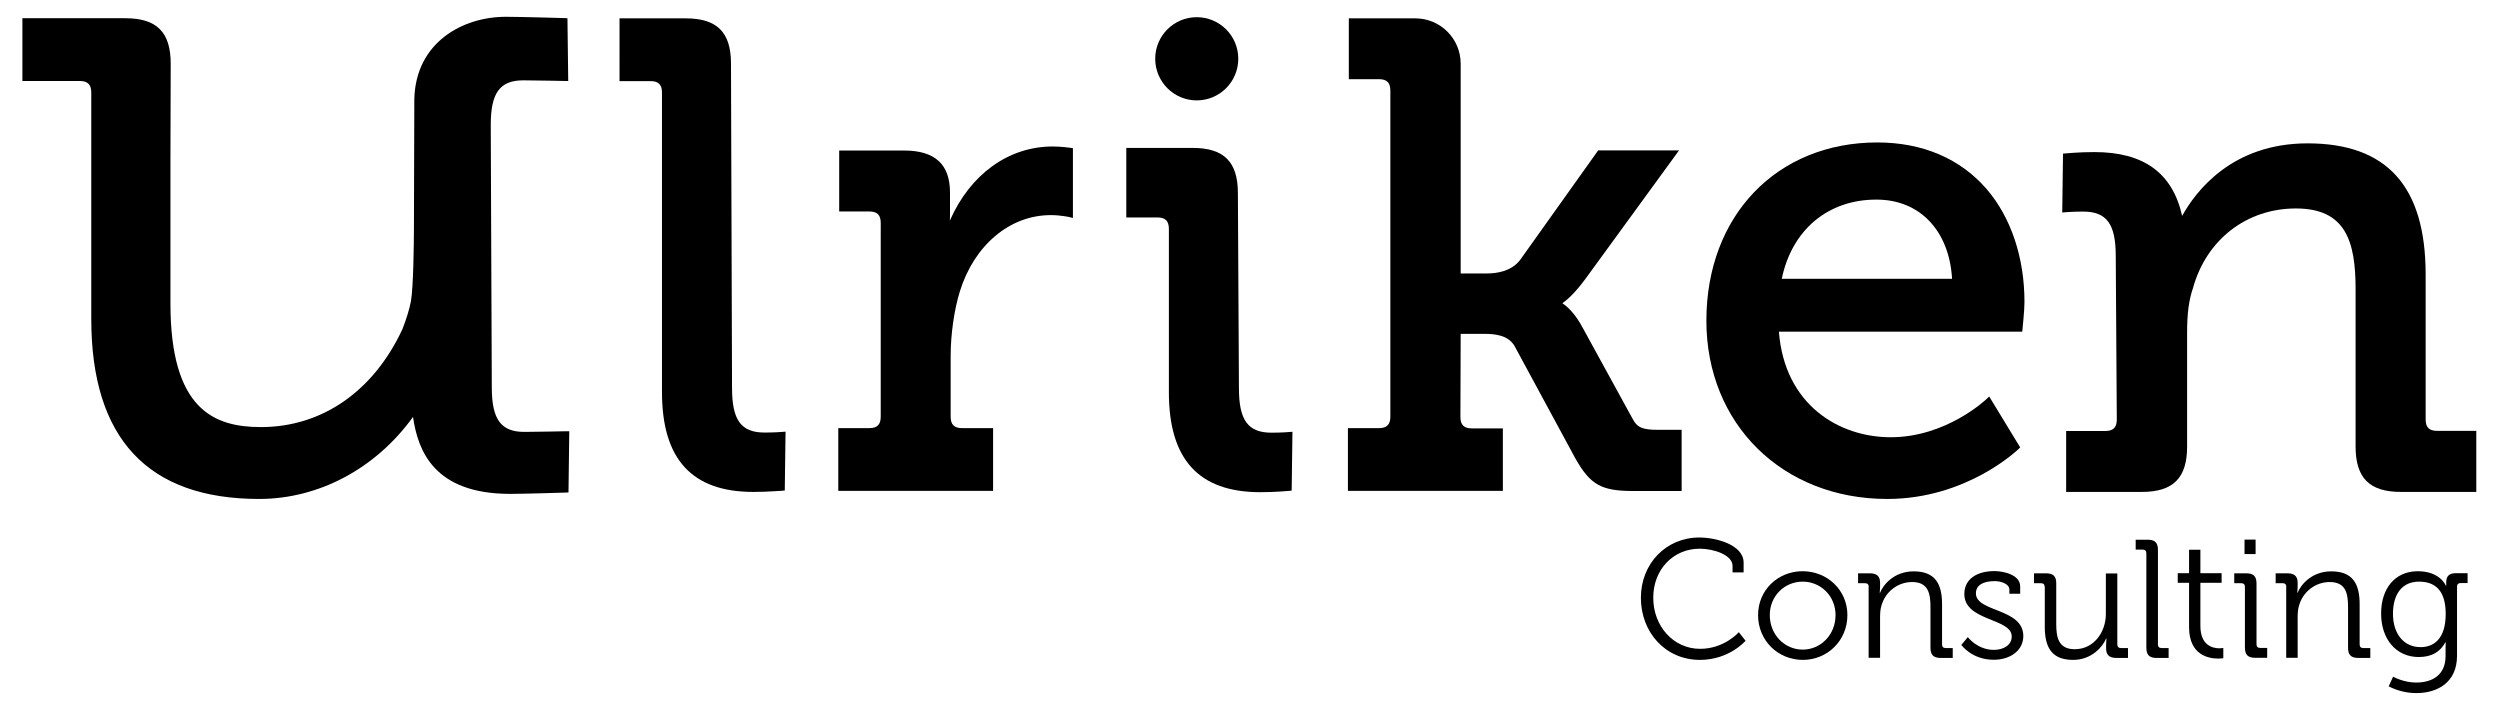 <?xml version="1.0" encoding="utf-8"?>
<!-- Generator: Adobe Illustrator 24.1.3, SVG Export Plug-In . SVG Version: 6.00 Build 0)  -->
<svg version="1.1" id="Layer_1" xmlns="http://www.w3.org/2000/svg" xmlns:xlink="http://www.w3.org/1999/xlink" x="0px" y="0px"
	 viewBox="0 0 1920 539" style="enable-background:new 0 0 1920 539;" xml:space="preserve">
<g>
	<path d="M578.6,377.8c-47.2,0-70.2-25.1-70.2-76.7v-230c0-6.1-2.7-8.8-8.8-8.8h-23.8V14.1h50.9c24,0,34.7,10.7,34.7,34.7l0.8,249.3
		c0,24.6,7,34.1,25,34.1c7.9,0,13.4-0.5,13.5-0.5l2.6-0.2l-0.6,45.2l-2.1,0.2C600.5,376.8,590.2,377.8,578.6,377.8z"/>
</g>
<g>
	<path d="M967.9,378c-47.2,0-70.2-25.1-70.2-76.7V175.8c0-6.1-2.7-8.8-8.8-8.8H865v-53.4H916c24,0,34.7,10.7,34.7,34.7l0.8,149.9
		c0,24.6,7,34.1,25,34.1c7.9,0,13.4-0.5,13.5-0.5l2.6-0.2l-0.6,45.2l-2.1,0.2C989.8,377,979.5,378,967.9,378z"/>
</g>
<g>
	<path d="M762.8,377h-119v-48.2h23.8c6.1,0,8.8-2.7,8.8-8.8V171.2c0-6.1-2.7-8.8-8.8-8.8h-23.1v-46.8h49.8
		c23.8,0,35.3,10.6,35.3,32.3v16.2c0,1.9,0,3.6-0.1,5.3c15.5-35.4,44.9-56.9,79-56.9c6.7,0,13.3,1,13.5,1l2,0.3v53.6l-2.8-0.7
		c-0.1,0-6.5-1.5-14.2-1.5c-31.5,0-58.9,23.1-69.9,58.8c-4.3,14-7,32.8-7,49.2V320c0,6.1,2.7,8.8,8.8,8.8h23.8V377z"/>
</g>
<g>
	<path d="M919.1,77.1c-17.6,0-31.9-14.3-31.9-32c0-17.6,14.3-31.9,31.9-31.9c17.6,0,31.9,14.3,31.9,31.9
		C951,62.8,936.7,77.1,919.1,77.1z"/>
</g>
<g>
	<path d="M1291.3,377.1h-36.7c-24.8,0-33.2-4.7-44.7-25l-46.7-86.3c-4.8-8.4-15-9.4-23.3-9.4h-18.1l-0.2,63.8c0,6.1,2.7,8.8,8.8,8.8
		h23.8V377h-119v-48.2h23.8c6.1,0,8.8-2.7,8.8-8.8l0-250.4c0-6.1-2.7-8.8-8.8-8.8h-23.1V14.1h51.1c19.2,0,34.8,15.6,34.8,34.8V210
		h20.5c6.4,0,18.2-1.3,25.1-10.3l60-84.2h62.1l-72.2,99.1c-7.9,10.7-14.1,16-17.4,18.3c3.5,2.3,9.6,7.5,15.6,18.8l38.1,69.5
		c3.6,7.1,7.6,8.9,19.8,8.9h18.1V377.1z"/>
</g>
<g>
	<path d="M1449.4,383.2c-80.5,0-138.9-57.6-138.9-136.9c0-80.6,54-136.9,131.3-136.9c34.8,0,63.9,12.5,84.1,36
		c18.6,21.7,28.9,52.5,28.9,86.6c0,6.7-1.5,20-1.5,20.6l-0.2,2.1h-186.9c4.3,56,45.9,81.1,85.9,81.1c42.7,0,73.2-29,73.5-29.3l2.1-2
		l23.8,39.1l-1.3,1.3C1549.6,345.4,1510.6,383.2,1449.4,383.2z M1368.4,214.1h130.8c-2.2-37-24.8-60.8-58-60.8
		C1403.9,153.2,1376.2,176.5,1368.4,214.1z"/>
</g>
<g>
	<path d="M1902,377.8h-58.1c-24.1,0-34.8-10.7-34.8-34.8V222.2c0-37.3-7.8-62.1-45.9-62.1c-37.8,0-68.8,24-79,61.2
		c-3.1,8.9-4.5,19.3-4.5,33.9l0,87.8c0,24.1-10.7,34.8-34.8,34.8h-58.1V331h30.1c6.1,0,8.8-2.7,8.8-8.8l-0.8-125.6
		c0-24.6-7-34.1-25-34.1c-7.9,0-13.4,0.5-13.5,0.5l-2.6,0.2l0.6-45.2l2.1-0.2c0.1,0,10.4-1,22-1c37.9,0,60,16,67.4,49
		c10.3-18.6,38-55.7,96.3-55.7c61,0,90.7,33,90.7,100.8v111.2c0,6.1,2.7,8.8,8.8,8.8h30.1V377.8z"/>
</g>
<g>
	<path d="M1305.1,412.8c12.9,0,34,5.6,34,19.3v7.5h-8.5v-5c0-8.5-14.7-13.2-25.2-13.2c-20.2,0-35.7,15.8-35.7,37.7
		c0,21.7,15.4,39.2,36,39.2c18.7,0,29.7-12.8,29.7-12.8l5.2,6.6c0,0-12.5,14.7-35,14.7c-26.6,0-45.4-21.2-45.4-47.7
		C1260.2,432.9,1279.5,412.8,1305.1,412.8z"/>
	<path d="M1384.4,438.7c19,0,34.4,14.5,34.4,33.7c0,19.6-15.4,34.4-34.2,34.4c-19,0-34.4-14.7-34.4-34.4
		C1350.2,453.1,1365.5,438.7,1384.4,438.7z M1384.5,498.9c13.8,0,25.2-11.4,25.2-26.5c0-14.7-11.4-25.7-25.2-25.7
		c-14,0-25.3,11-25.3,25.7C1359.2,487.5,1370.6,498.9,1384.5,498.9z"/>
	<path d="M1435.2,450.7c0-1.8-1-2.8-2.8-2.8h-5.4v-7.6h9c5.4,0,7.9,2.3,7.9,7.2v3c0,2.6-0.3,4.7-0.3,4.7h0.3
		c2.3-5.9,10.6-16.4,25.8-16.4c16.2,0,21.8,9.2,21.8,25.2v30.9c0,1.9,1,2.8,2.8,2.8h5.4v7.6h-9.2c-5.6,0-7.9-2.3-7.9-7.9v-31.1
		c0-10.2-1.5-19.3-14.1-19.3c-11.1,0-20.7,7.6-23.6,18.3c-0.8,2.7-1,5.7-1,8.8v31.1h-8.8V450.7z"/>
	<path d="M1511.3,489.3c0,0,7.2,9.8,20,9.8c7.2,0,13.7-3.5,13.7-10.3c0-14.2-36.4-11.6-36.4-32.6c0-11.8,10.1-17.6,23.1-17.6
		c6.6,0,19.8,2.6,19.8,11.8v5.6h-8.3v-3.1c0-4.8-7-6.6-11.2-6.6c-9,0-14.5,3.1-14.5,9.4c0,14.6,36.4,11.2,36.4,32.8
		c0,10.9-9.8,18.2-22.7,18.2c-16.9,0-24.9-11.4-24.9-11.4L1511.3,489.3z"/>
	<path d="M1570.3,450.7c0-1.8-1-2.8-2.8-2.8h-5.4v-7.6h9.2c5.6,0,7.9,2.3,7.9,7.6v31.4c0,10.2,1.7,19.3,14.2,19.3
		c14.7,0,23.9-13.1,23.9-27.1v-31.1h8.8v54.5c0,1.9,1,2.8,2.8,2.8h5.4v7.6h-8.9c-5.4,0-7.9-2.3-7.9-7.2v-3c0-2.6,0.3-4.7,0.3-4.7
		h-0.3c-2.6,6.3-11.1,16.4-25.3,16.4c-15.4,0-21.8-8.3-21.8-25.2V450.7z"/>
	<path d="M1648.4,424.9c0-1.8-1-2.8-2.8-2.8h-5.4v-7.6h9.2c5.6,0,7.9,2.3,7.9,7.9v72.5c0,1.9,1,2.8,2.8,2.8h5.4v7.6h-9.2
		c-5.6,0-7.9-2.3-7.9-7.9V424.9z"/>
	<path d="M1681,447.6h-8.5v-7.4h8.7v-18h8.7v18h16.3v7.4h-16.3v33.1c0,15.2,9.7,17.2,14.6,17.2c1.8,0,3-0.3,3-0.3v7.9
		c0,0-1.6,0.3-3.7,0.3c-7.5,0-22.6-2.5-22.6-24.2V447.6z"/>
	<path d="M1724.1,450.7c0-1.8-1-2.8-2.8-2.8h-5.4v-7.6h9.2c5.6,0,7.9,2.3,7.9,7.9v46.6c0,1.9,1,2.8,2.8,2.8h5.4v7.6h-9.2
		c-5.6,0-7.9-2.3-7.9-7.9V450.7z M1723.8,414.4h8.5v11.1h-8.5V414.4z"/>
	<path d="M1755.9,450.7c0-1.8-1-2.8-2.8-2.8h-5.4v-7.6h9c5.4,0,7.9,2.3,7.9,7.2v3c0,2.6-0.3,4.7-0.3,4.7h0.3
		c2.3-5.9,10.6-16.4,25.8-16.4c16.2,0,21.8,9.2,21.8,25.2v30.9c0,1.9,1,2.8,2.8,2.8h5.4v7.6h-9.2c-5.6,0-7.9-2.3-7.9-7.9v-31.1
		c0-10.2-1.5-19.3-14.1-19.3c-11.1,0-20.7,7.6-23.6,18.3c-0.8,2.7-1,5.7-1,8.8v31.1h-8.8V450.7z"/>
	<path d="M1856.8,438.7c17.4,0,21.6,11.1,21.6,11.1h0.3c0,0,0-1.2,0-2.5c0-4.7,2.1-7.1,7.4-7.1h9v7.6h-5.3c-1.8,0-2.8,0.9-2.8,2.8
		v53c0,20.7-15.2,28.7-31.3,28.7c-7.4,0-14.9-1.9-21.2-5.2l3.4-7.4c0,0,8,4.5,17.6,4.5c12.7,0,22.7-5.9,22.7-20.4v-5.7
		c0-2.5,0.1-4.7,0.1-4.7h-0.3c-3.9,7.1-10.3,11.2-20.4,11.2c-17.4,0-28.9-13.8-28.9-33.3C1828.6,452,1839.4,438.7,1856.8,438.7z
		 M1878.3,471.5c0-19-9-24.8-20.5-24.8c-12.7,0-20,9.2-20,24.7c0,15.5,8.4,25.6,21.2,25.6C1869.2,497,1878.3,490.6,1878.3,471.5z"/>
</g>
<g>
	<path d="M199,383.2c-85.5,0-128.9-46.5-128.9-138.2V71.1c0-6.1-2.7-8.9-8.9-8.9h-44V14h79.1c24.1,0,34.8,10.7,34.8,34.9l-0.2,74.2
		V233c0,81.5,33.4,95,69.5,95c46.9,0,86.5-27.5,108.7-75.3c3.1-7.9,5.4-15.5,6.5-21.4c1.9-10.5,2.3-45.7,2.3-56.3l0.3-99.2
		c1.2-43.2,37-62.9,70.3-62.9c11.6,0,44.8,1,45.1,1l2.2,0.1l0.6,48.2l-2.4,0c-0.2,0-24.1-0.5-32.1-0.5c-18,0-25,9.6-25,34.2
		l0.8,201.6c0,24.6,7,34.2,25,34.2c8,0,31.8-0.5,32.1-0.5l2.4,0l-0.6,47l-2.2,0.1c-0.3,0-31.1,1-42.6,1c-58.7,0-70.7-33.4-74.5-58.4
		l-0.1-0.7C288.7,359.7,245,383.2,199,383.2z"/>
</g>
</svg>
